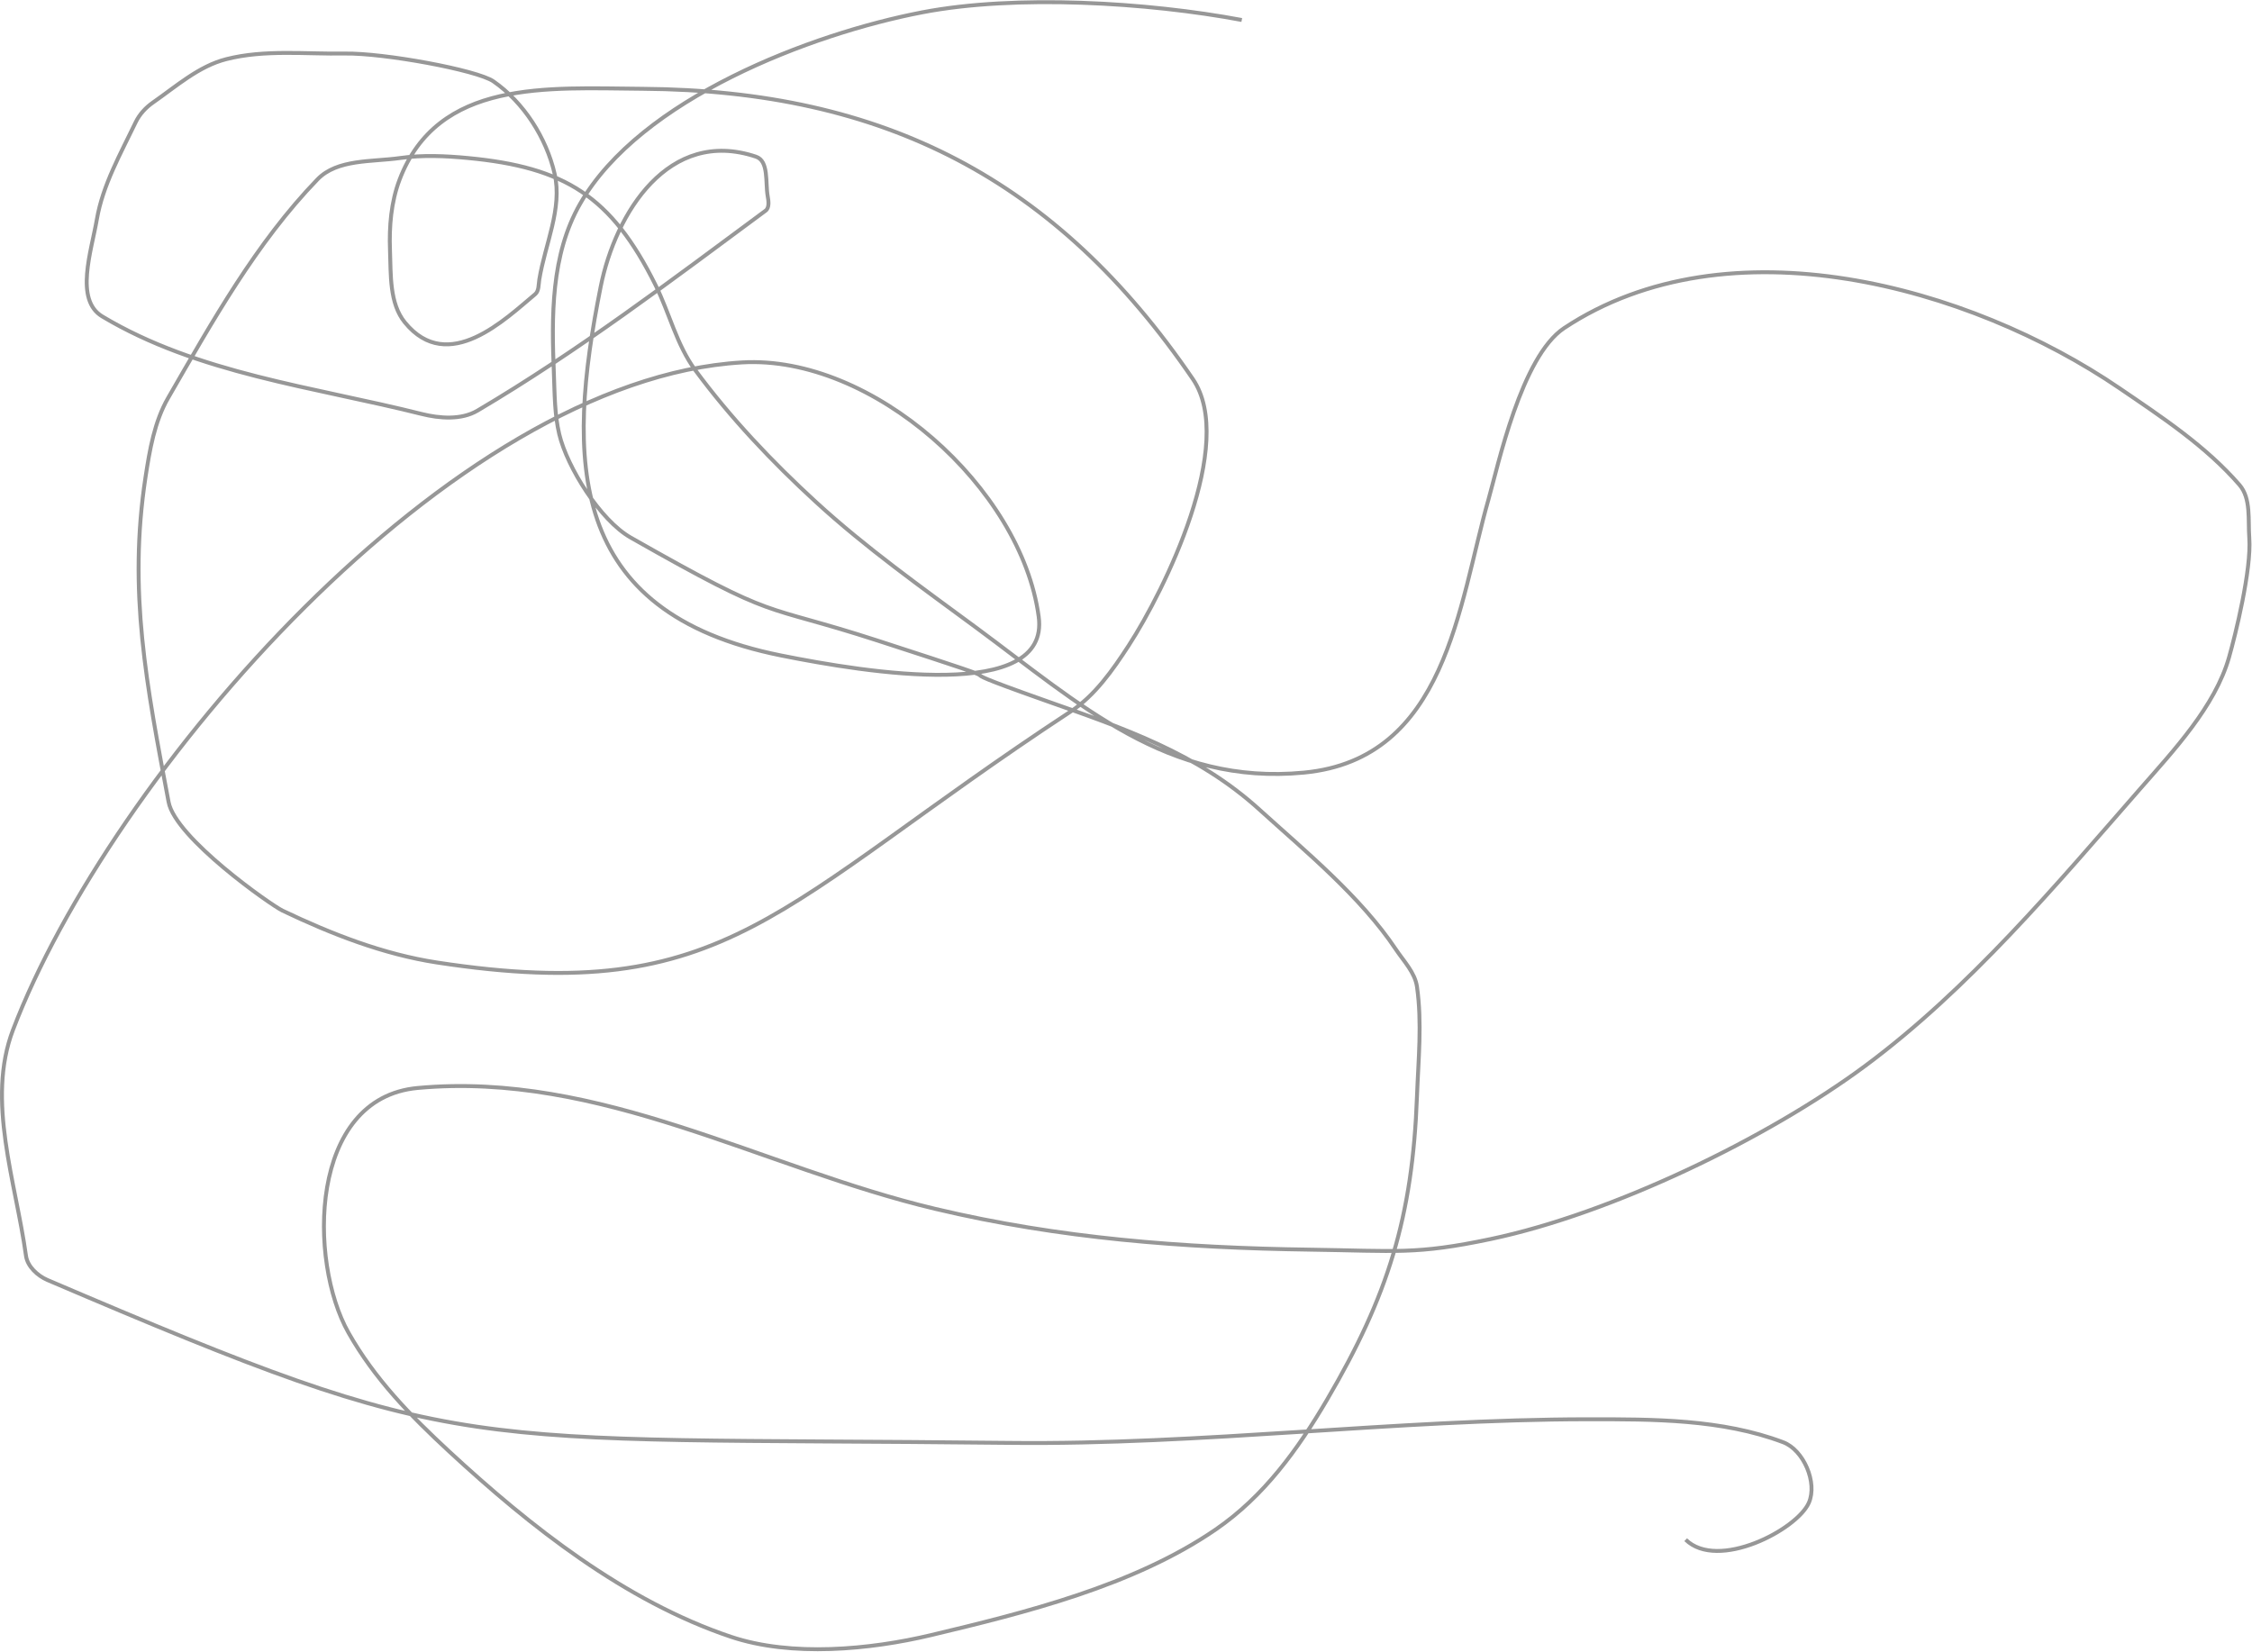 
<svg viewBox="0 0 1728 1268" version="1.1">
    <g id="Page-1" stroke="none" stroke-width="1" fill="none" fill-rule="evenodd">
        <g id="Path" transform="translate(1, 1)" stroke-width="3" stroke="#979797">
            <path d="M951.837,14.336 C879.571,0.744 778.48,-5.32 706.825,8.427 C621.594,24.779 490.258,74.733 444.124,155.383 C421.62,194.724 422.248,241.943 424.004,285.672 C424.629,301.236 424.508,317.07 428.135,332.218 C434.236,357.698 459.678,398.28 482.868,411.458 C599.005,477.455 580.291,460.7 672.405,490.558 C811.703,535.71 698.634,500.379 800.558,536.401 C861.292,557.866 917.323,576.632 965.472,620.322 C1000.439,652.051 1042.976,686.926 1070.089,727.524 C1076.175,736.636 1084.714,745.291 1086.27,756.137 C1090.254,783.903 1087.308,812.258 1086.27,840.289 C1082.837,932.983 1064,993.379 1017.339,1072.932 C994.838,1111.294 968.879,1147.189 931.857,1172.637 C869.018,1215.833 785.056,1236.602 713.413,1253.694 C666.377,1264.915 606.273,1270.555 559.895,1254.999 C478.363,1227.65 405.68,1170.166 343.676,1112.801 C313.834,1085.191 286.323,1056.957 266.329,1021.525 C235.495,966.882 235.881,841.533 319.501,833.855 C459.621,820.99 583.566,894.977 716.636,926.615 C812.002,949.29 906.271,956.543 1004.011,957.915 C1070.664,958.85 1085.283,961.896 1142.819,949.78 C1236.167,930.123 1355.727,872.164 1430.181,816.907 C1509.821,757.802 1576.565,678.255 1641.437,604.027 C1666.724,575.093 1698.605,541.239 1709.383,503.374 C1714.176,486.536 1726.711,436.165 1724.911,411.65 C1723.903,397.922 1726.389,381.446 1717.365,371.052 C1691.515,341.278 1657.827,319.054 1625.244,296.851 C1509.919,218.265 1325.234,167.318 1199.227,250.74 C1166.291,272.544 1148.435,356.662 1141.131,382.269 C1118.118,462.944 1108.898,581.343 999.611,591.85 C894.925,601.914 827.703,539.437 748.217,480.747 C706.269,449.775 663.558,419.456 625.116,384.226 C591.426,353.351 559.714,319.848 532.548,283.101 C518.227,263.729 512.693,239.187 501.952,217.624 C468.096,149.657 432.598,127.328 358.066,120.259 C340.786,118.62 323.18,117.823 305.994,120.259 C284.399,123.319 257.801,120.939 242.64,136.618 C195.582,185.287 161.907,245.674 128.046,304.295 C117.501,322.55 113.851,344.265 110.663,365.104 C97.263,452.681 111.414,524.743 128.378,614.49 C133.59,642.059 206.946,693.564 215.818,697.797 C253.421,715.74 293.129,731.266 334.313,737.577 C558.027,771.862 593.97,693.873 820.23,545.201 C839.101,532.801 852.733,513.329 865.037,494.395 C892.744,451.759 947.97,339.282 914.308,289.88 C810.016,136.821 677.405,68.445 492.282,67.138 C419.026,66.62 334.885,59.524 305.521,137.079 C299.11,154.011 297.553,172.812 298.243,190.903 C298.963,209.796 297.732,231.811 309.691,246.455 C342.952,287.184 387.189,243.37 409.601,224.799 C412.612,222.305 412.187,217.377 412.812,213.518 C417.18,186.521 430.727,158.965 424.566,132.321 C418.184,104.717 400.905,77.629 377.649,61.446 C365.153,52.75 293.429,39.59 263.745,40.085 C233.333,40.592 202.069,36.875 172.597,44.395 C151.474,49.785 134.205,65.245 116.316,77.703 C110.834,81.521 106.005,86.76 103.116,92.784 C91.539,116.919 77.858,140.975 73.313,167.355 C69.094,191.847 56.126,229.024 77.445,241.799 C150.684,285.686 239.606,295.833 322.418,316.626 C336.328,320.119 353.021,321.388 365.37,314.093 C442.603,268.472 514.333,214.008 586.449,160.665 C589.503,158.407 588.712,153.123 588.048,149.384 C586.216,139.062 589.033,122.57 579.094,119.235 C512.09,96.754 471.264,162.355 459.921,218.98 C433.303,351.85 433.544,469.039 598.511,502.019 C663.797,515.07 804.862,538.255 796.017,472.267 C782.738,373.2 668.143,271.22 568.363,277.102 C345.047,290.265 83.075,594.432 8.91,789.432 C-11.648,843.486 11.005,905.351 18.939,962.635 C20.077,970.856 27.845,977.985 35.477,981.246 C358.658,1119.317 343.78,1101.397 773.62,1106.201 C921.679,1107.856 1069.386,1088.188 1217.454,1088.063 C1267.735,1088.021 1320.229,1087.926 1367.262,1105.702 C1382.991,1111.647 1393.732,1136.738 1386.973,1152.133 C1377.853,1172.908 1317.039,1204.525 1292.448,1180.491"></path>
        </g>
    </g>
</svg>